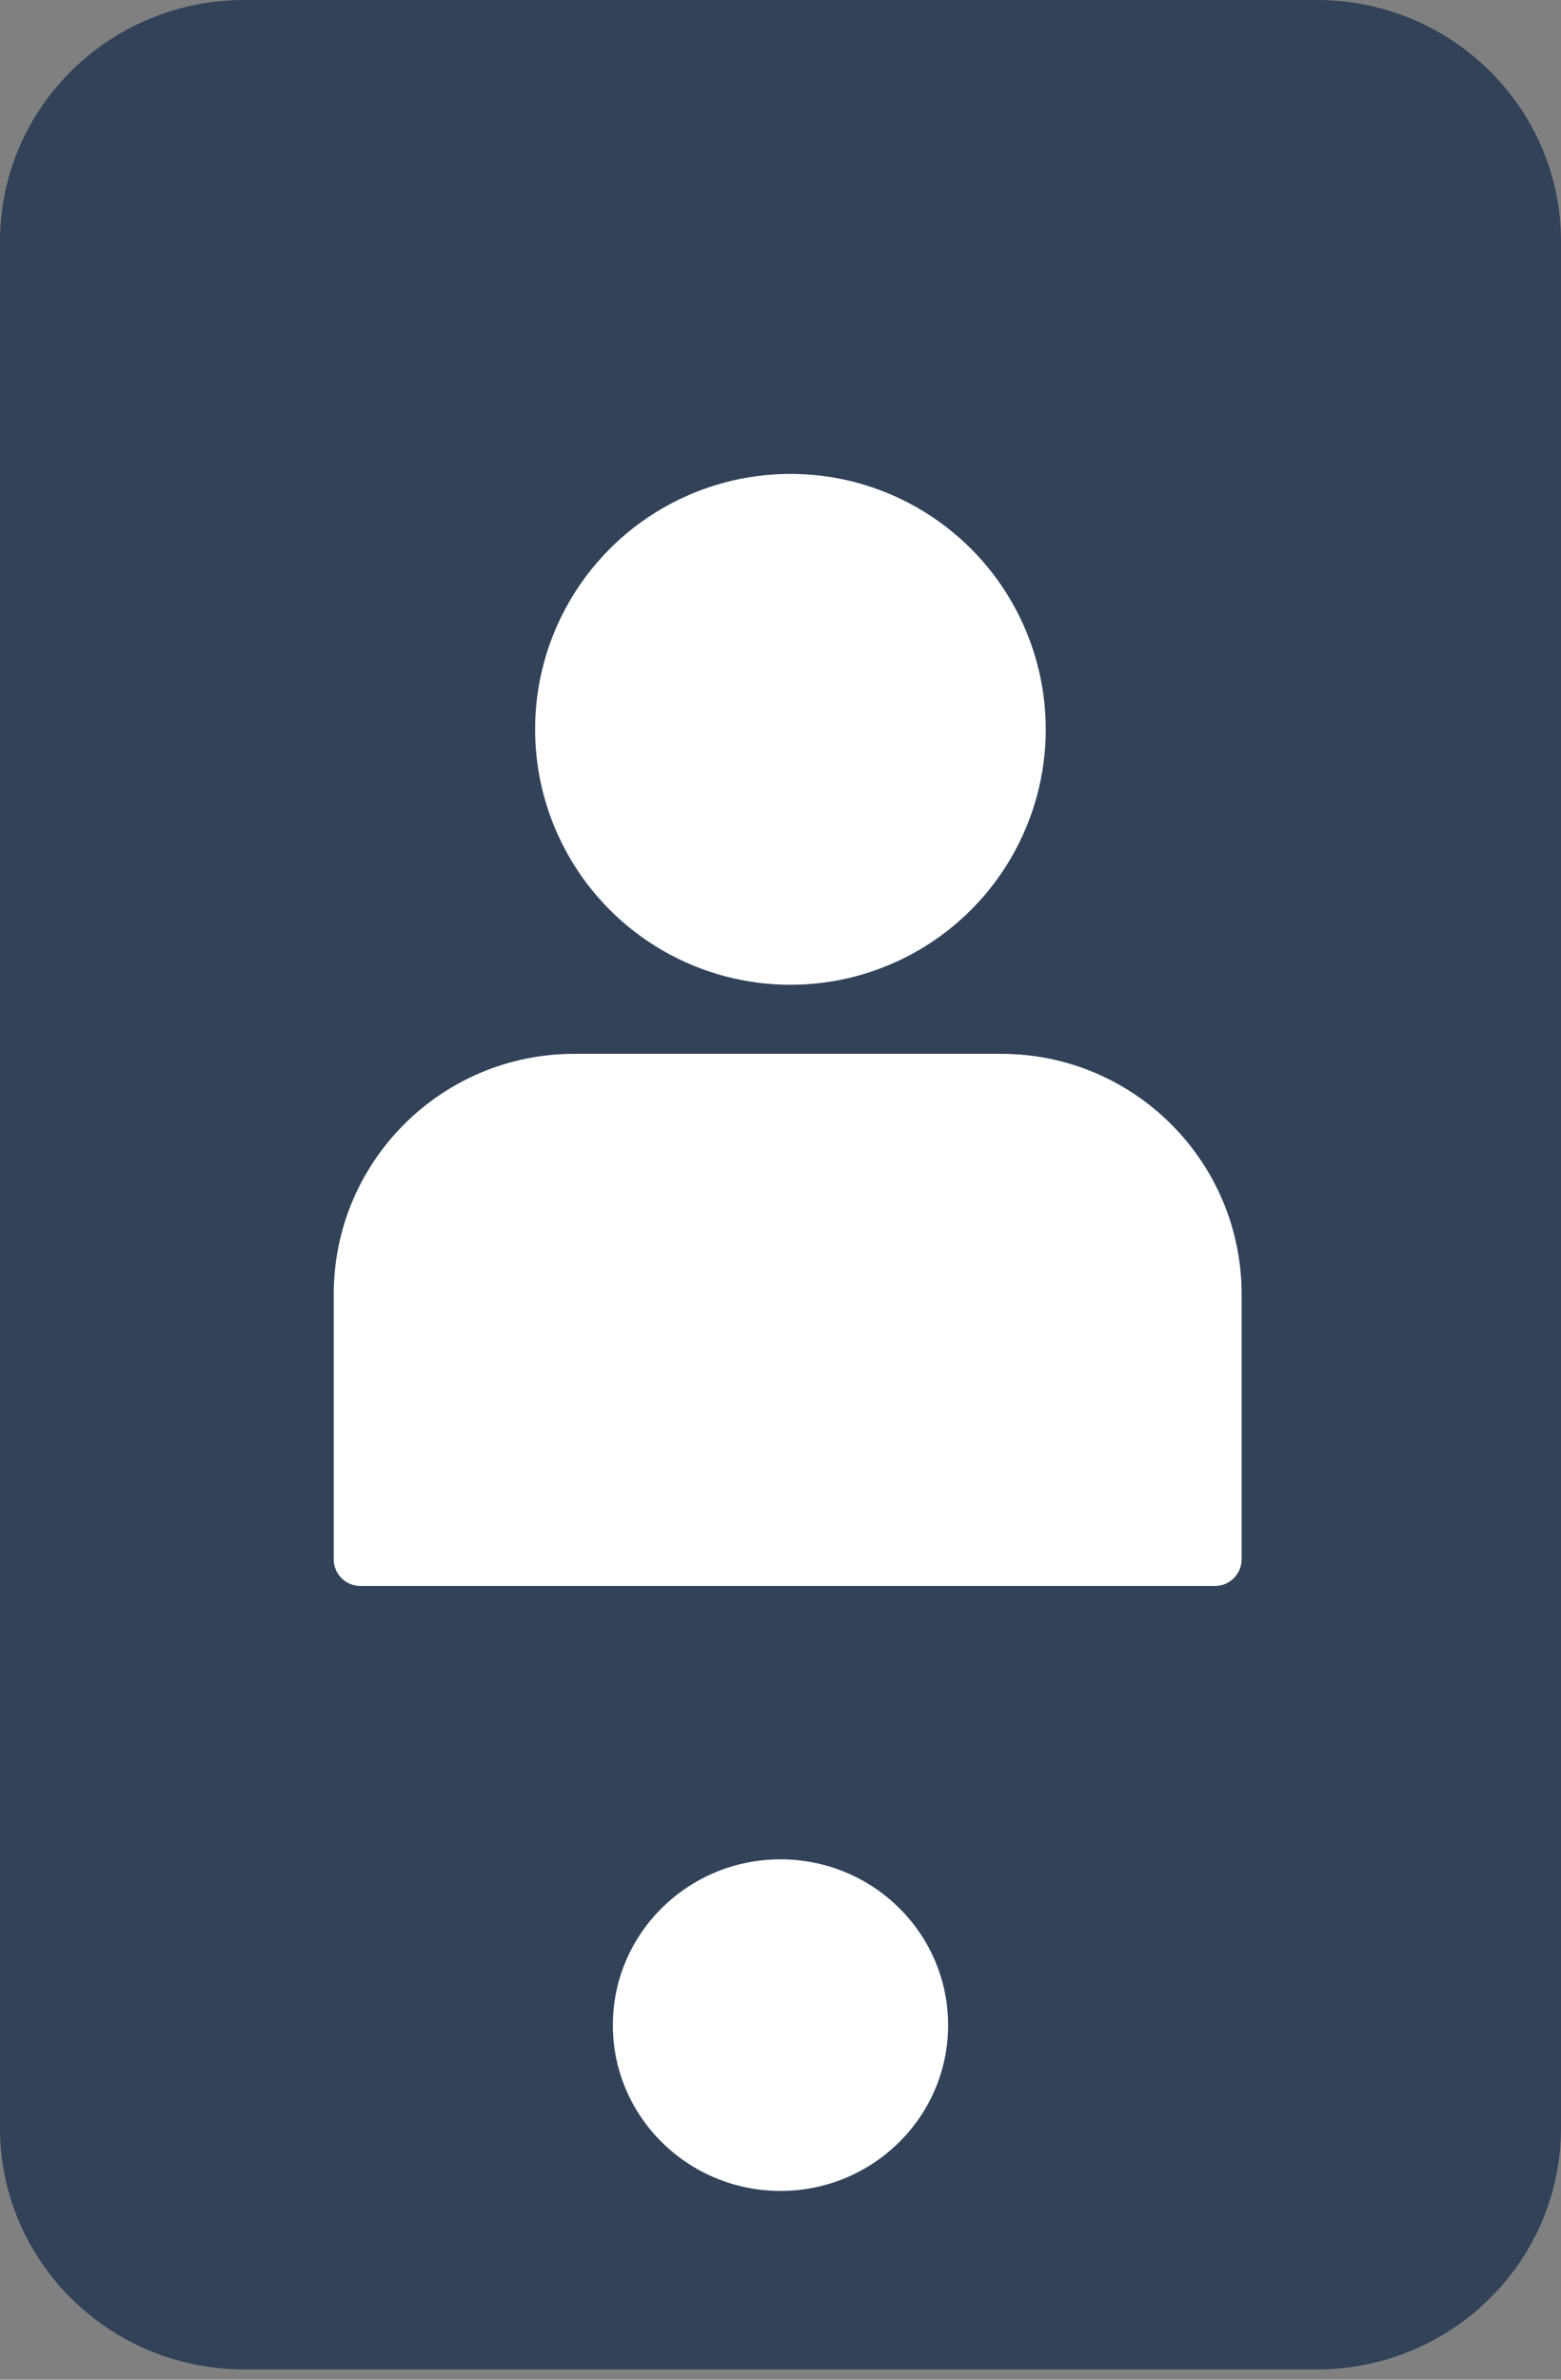 <svg width="42" height="64" viewBox="0 0 42 64" fill="none" xmlns="http://www.w3.org/2000/svg">
<rect x="0" y="0" width="42" height="64" fill="#808080" stroke="none"/>
<g clip-path="url(#clip0)">
<path d="M35.426 63.724H6.574C2.94 63.724 0 60.818 0 57.225V6.499C0 2.906 2.94 0 6.574 0H35.426C39.06 0 42 2.906 42 6.499V57.225C42 60.818 39.06 63.724 35.426 63.724Z" fill="#314259"/>
<path d="M21 58.923C23.491 58.923 25.51 56.926 25.51 54.464C25.51 52.001 23.491 50.005 21 50.005C18.509 50.005 16.489 52.001 16.489 54.464C16.489 56.926 18.509 58.923 21 58.923Z" fill="white"/>
</g>
<path d="M8.979 34.81C8.979 31.238 11.876 28.342 15.448 28.342H26.938C30.511 28.342 33.407 31.238 33.407 34.81V41.936C33.407 42.333 33.085 42.654 32.688 42.654H9.698C9.301 42.654 8.979 42.333 8.979 41.936V34.81Z" fill="white"/>
<ellipse cx="21.267" cy="19.615" rx="6.87" ry="6.87" fill="white"/>
<defs>
<clipPath id="clip0">
<rect width="42" height="63.724" fill="white"/>
</clipPath>
</defs>
</svg>
